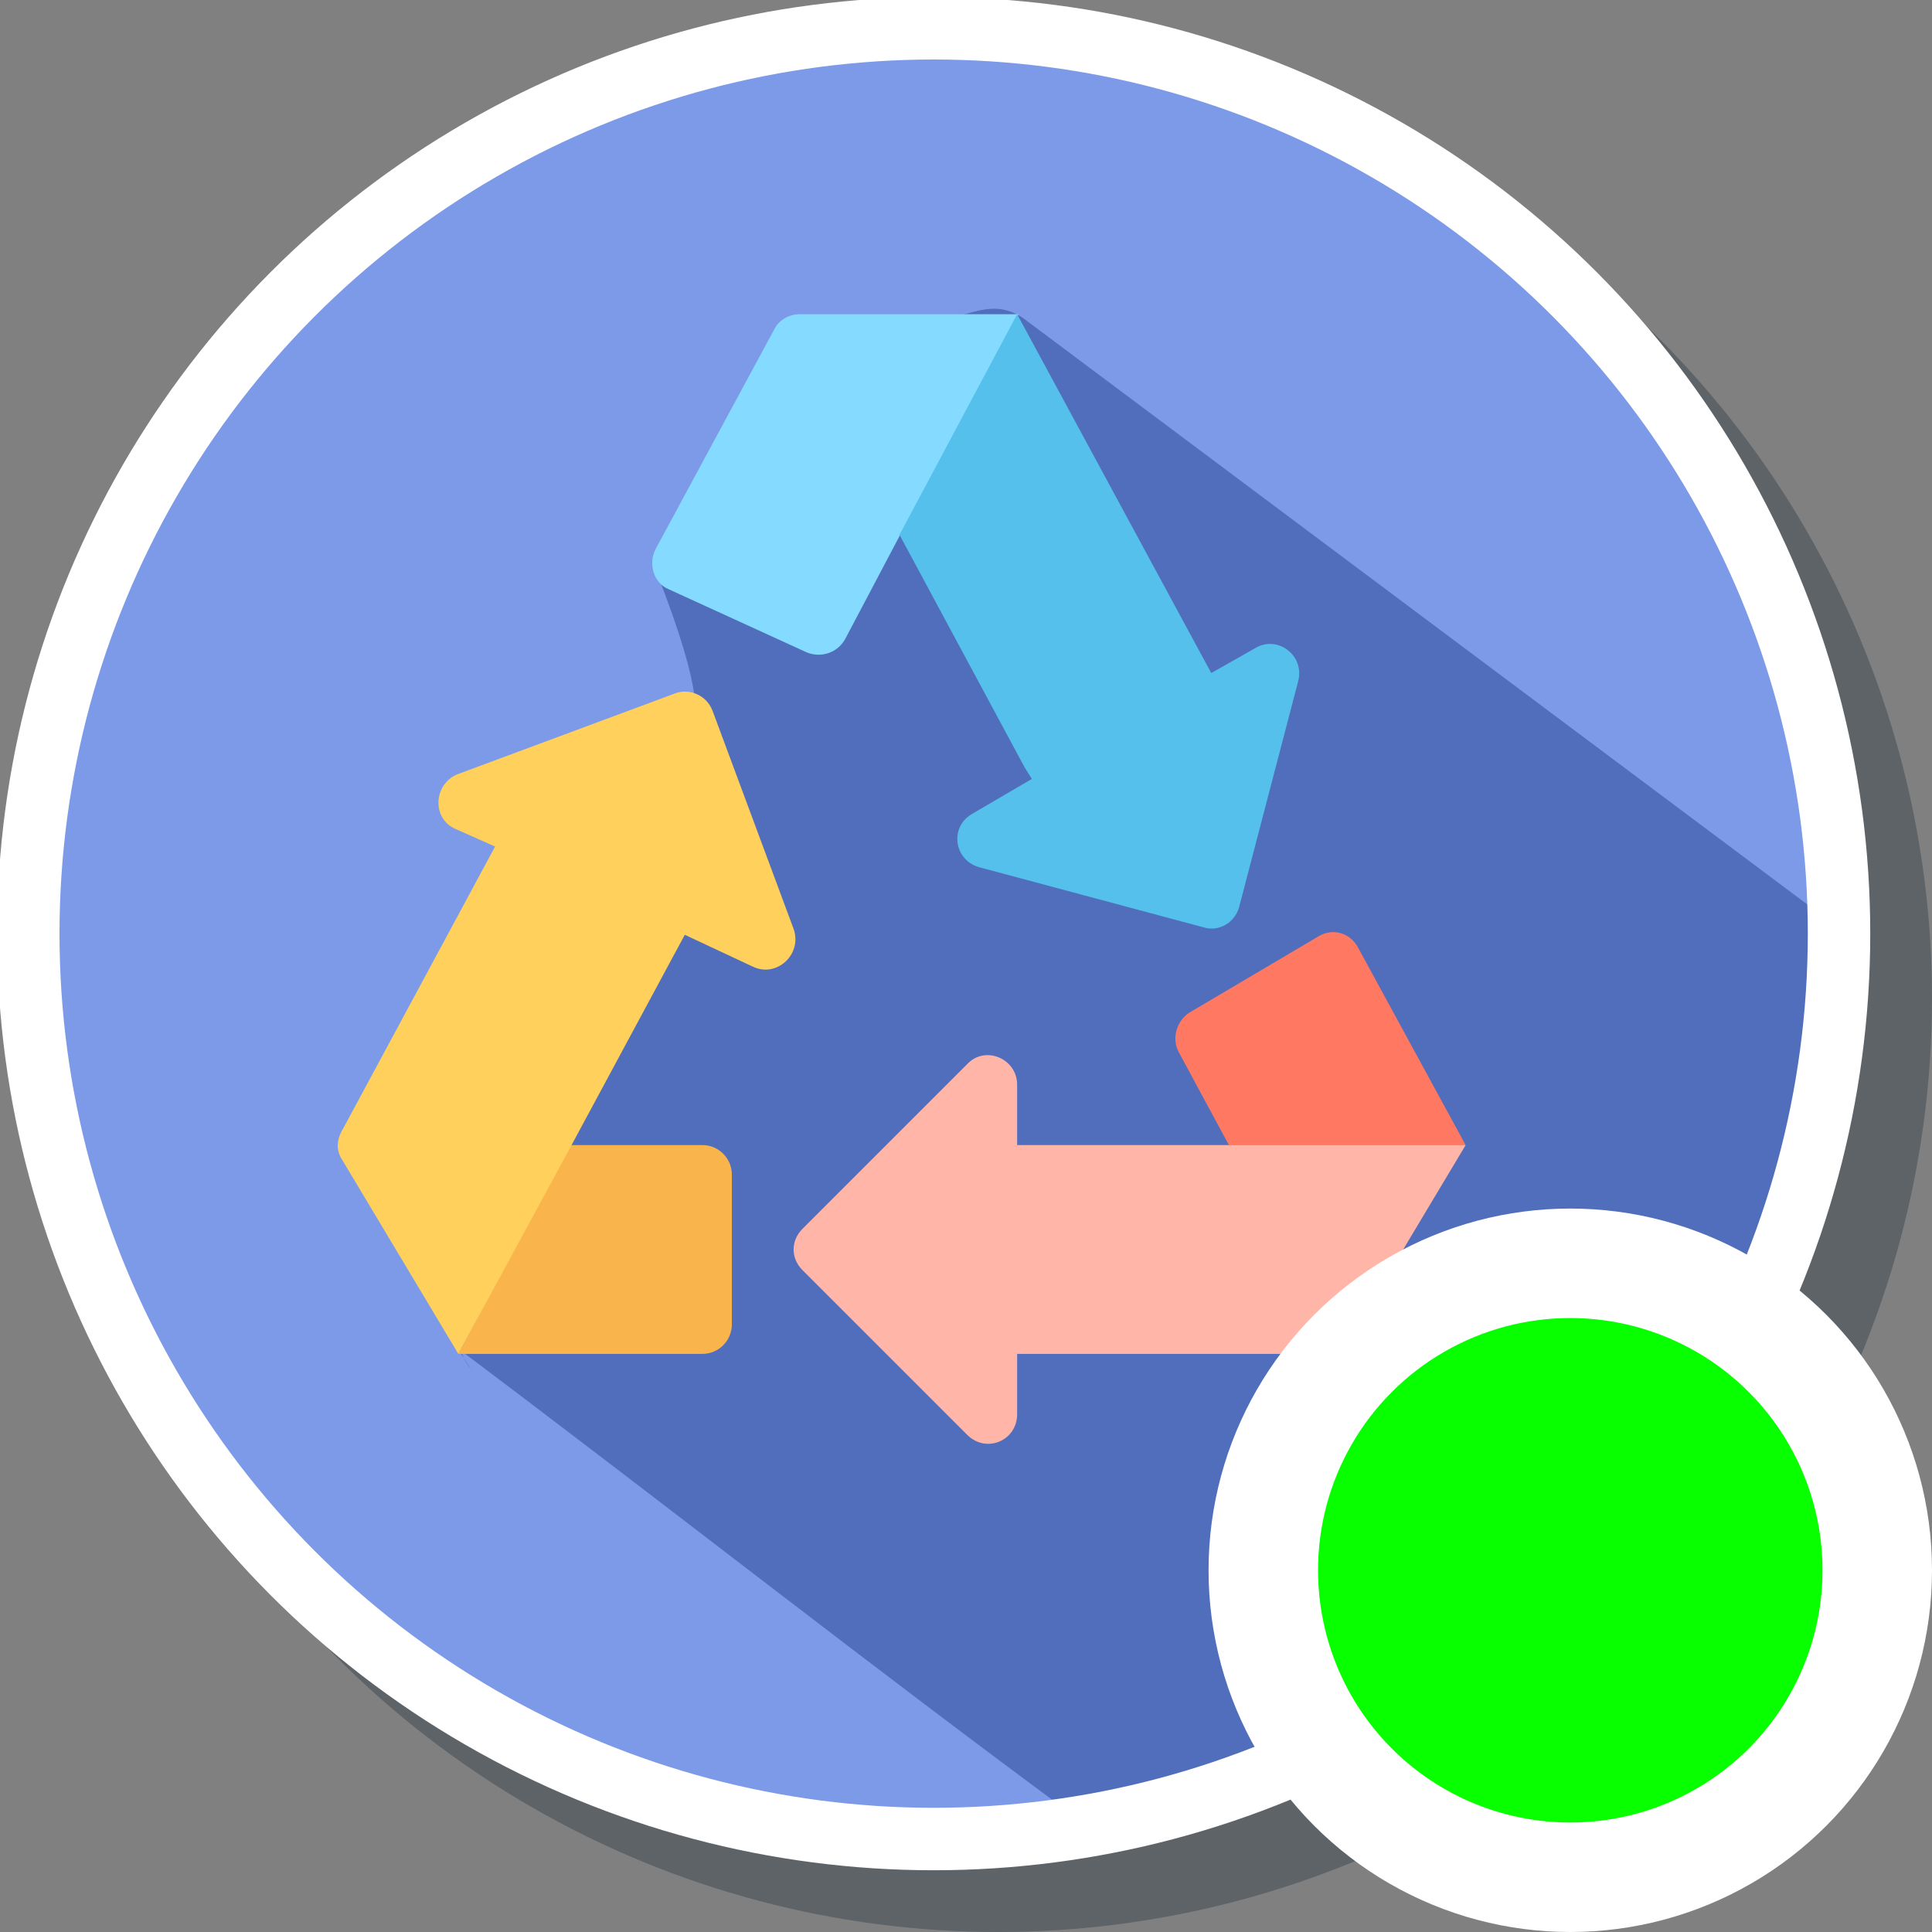 <?xml version="1.0" encoding="UTF-8" standalone="no"?>
<!-- Generator: Adobe Illustrator 19.0.0, SVG Export Plug-In . SVG Version: 6.00 Build 0)  -->

<svg
   xmlns:dc="http://purl.org/dc/elements/1.1/"
   xmlns:cc="http://creativecommons.org/ns#"
   xmlns:rdf="http://www.w3.org/1999/02/22-rdf-syntax-ns#"
   xmlns:svg="http://www.w3.org/2000/svg"
   xmlns="http://www.w3.org/2000/svg"
   xmlns:sodipodi="http://sodipodi.sourceforge.net/DTD/sodipodi-0.dtd"
   xmlns:inkscape="http://www.inkscape.org/namespaces/inkscape"
   version="1.1"
   id="Layer_1"
   x="0px"
   y="0px"
   viewBox="0 0 300 300"
   xml:space="preserve"
   inkscape:version="0.91 r13725"
   sodipodi:docname="symbol-recycling-contents.svg"
   width="300"
   height="300"><rect x="0" y="0" width="300" height="300" fill="#808080" stroke="none"/><defs
     id="defs49" /><sodipodi:namedview
     pagecolor="#ffffff"
     bordercolor="#666666"
     borderopacity="1"
     objecttolerance="10"
     gridtolerance="10"
     guidetolerance="10"
     inkscape:pageopacity="0"
     inkscape:pageshadow="2"
     inkscape:window-width="1920"
     inkscape:window-height="1017"
     id="namedview47"
     showgrid="false"
     inkscape:zoom="1.3139937"
     inkscape:cx="-146.11637"
     inkscape:cy="144.67745"
     inkscape:window-x="1912"
     inkscape:window-y="-8"
     inkscape:window-maximized="1"
     inkscape:current-layer="Layer_1" /><circle
     style="fill:#273640;fill-opacity:0.392"
     cx="155"
     cy="155"
     r="145"
     id="circle3-5" /><circle
     style="fill:#7c9ae8;fill-opacity:1;stroke-width:0.969"
     cx="144.239"
     cy="144.239"
     r="140.434"
     id="circle3" /><path
     inkscape:connector-curvature="0"
     style="fill:#506ebb;fill-opacity:1"
     d="m 173.01,280.491 c 31.998,-8.741 106.063,-39.594 111.615,-137.069 L 158.844,49.372 c -5.598,-3.718 -9.257,1.09 -16.47,0.164 -16.203,16.969 -24.764,23.935 -40.594,38.892 8.086,20.477 6.108,23.221 5.512,23.908 -4.477,29.005 -22.476,-11.914 -9.304,11.614 l -2.066,9.961 -24.17,74.939 c -0.403,1.251 0.563,2.675 1.393,3.798 l 0.026,0.034 -2.122,-3.339 c 31.295,23.482 65.285,50.254 95.817,72.683 z"
     id="path5-7"
     sodipodi:nodetypes="ccccccccsccccc" /><path
     style="fill:#f9b54c"
     d="m 113.641,182.374 0,23.291 c 0,2.512 -2.055,4.567 -4.567,4.567 l -37.906,0 17.354,-32.425 20.551,0 c 2.512,0 4.567,2.055 4.567,4.567 z"
     id="path5"
     inkscape:connector-curvature="0" /><path
     style="fill:#84dbff"
     d="m 158.169,48.791 -34.024,0 c -1.598,0 -3.197,0.913 -3.882,2.283 l -18.496,34.252 c -1.142,2.283 -0.228,5.252 2.055,6.165 l 21.465,9.819 c 2.283,0.913 4.795,0 5.937,-2.055 l 8.677,-16.441 0,0 18.268,-34.024 z"
     id="path7"
     inkscape:connector-curvature="0" /><path
     style="fill:#54c0eb"
     d="m 201.555,105.878 -9.134,34.937 c -0.685,2.512 -3.197,3.882 -5.48,3.197 l -34.937,-9.362 c -3.882,-1.142 -4.567,-6.165 -1.142,-8.22 l 9.362,-5.48 -1.142,-1.827 -19.409,-36.079 18.268,-34.252 30.142,55.717 6.85,-3.882 c 3.425,-2.055 7.764,1.142 6.622,5.252 z"
     id="path9"
     inkscape:connector-curvature="0" /><path
     style="fill:#ff7861;fill-opacity:1"
     d="m 227.586,177.807 -36.764,0 -7.764,-14.386 c -1.142,-2.055 -0.457,-4.795 1.598,-6.165 l 20.094,-11.874 c 2.283,-1.37 5.024,-0.457 6.165,1.827 l 16.669,30.598 z"
     id="path11"
     inkscape:connector-curvature="0" /><path
     style="fill:#ffb6a9;fill-opacity:1"
     d="m 227.586,177.807 -18.039,30.142 c -0.913,1.37 -2.283,2.283 -3.882,2.283 l -47.724,0 0,9.362 c 0,4.11 -4.795,6.165 -7.764,3.197 l -25.575,-25.575 c -1.827,-1.827 -1.827,-4.567 0,-6.394 l 25.575,-25.575 c 2.74,-2.969 7.764,-0.913 7.764,3.197 l 0,9.362 69.646,0 z"
     id="path13"
     inkscape:connector-curvature="0" /><path
     style="fill:#ffd05b"
     d="M 117.066,150.177 106.334,145.153 88.751,177.807 71.169,210.232 53.129,180.09 c -0.913,-1.37 -0.913,-2.969 0,-4.567 l 23.748,-44.071 -6.165,-2.74 c -3.654,-1.598 -3.425,-6.85 0.228,-8.449 l 33.795,-12.559 c 2.283,-0.913 5.024,0.228 5.937,2.74 l 12.559,33.795 c 1.37,3.882 -2.512,7.535 -6.165,5.937 z"
     id="path15"
     inkscape:connector-curvature="0" /><g
     id="g17"
     transform="translate(0,-208)" /><g
     id="g19"
     transform="translate(0,-208)" /><g
     id="g21"
     transform="translate(0,-208)" /><g
     id="g23"
     transform="translate(0,-208)" /><g
     id="g25"
     transform="translate(0,-208)" /><g
     id="g27"
     transform="translate(0,-208)" /><g
     id="g29"
     transform="translate(0,-208)" /><g
     id="g31"
     transform="translate(0,-208)" /><g
     id="g33"
     transform="translate(0,-208)" /><g
     id="g35"
     transform="translate(0,-208)" /><g
     id="g37"
     transform="translate(0,-208)" /><g
     id="g39"
     transform="translate(0,-208)" /><g
     id="g41"
     transform="translate(0,-208)" /><g
     id="g43"
     transform="translate(0,-208)" /><g
     id="g45"
     transform="translate(0,-208)" /><circle
     style="fill:none;fill-opacity:1;stroke:#ffffff;stroke-width:9.696;stroke-miterlimit:4;stroke-dasharray:none;stroke-opacity:1"
     cx="144.978"
     cy="144.978"
     r="140.586"
     id="circle3-8" /><circle
     style="opacity:1;fill:#07ff00;fill-opacity:1;fill-rule:nonzero;stroke:#ffffff;stroke-width:17;stroke-linecap:butt;stroke-linejoin:miter;stroke-miterlimit:4;stroke-dasharray:none;stroke-opacity:1"
     id="path8111"
     cx="243.832"
     cy="243.832"
     r="47.668" /></svg>